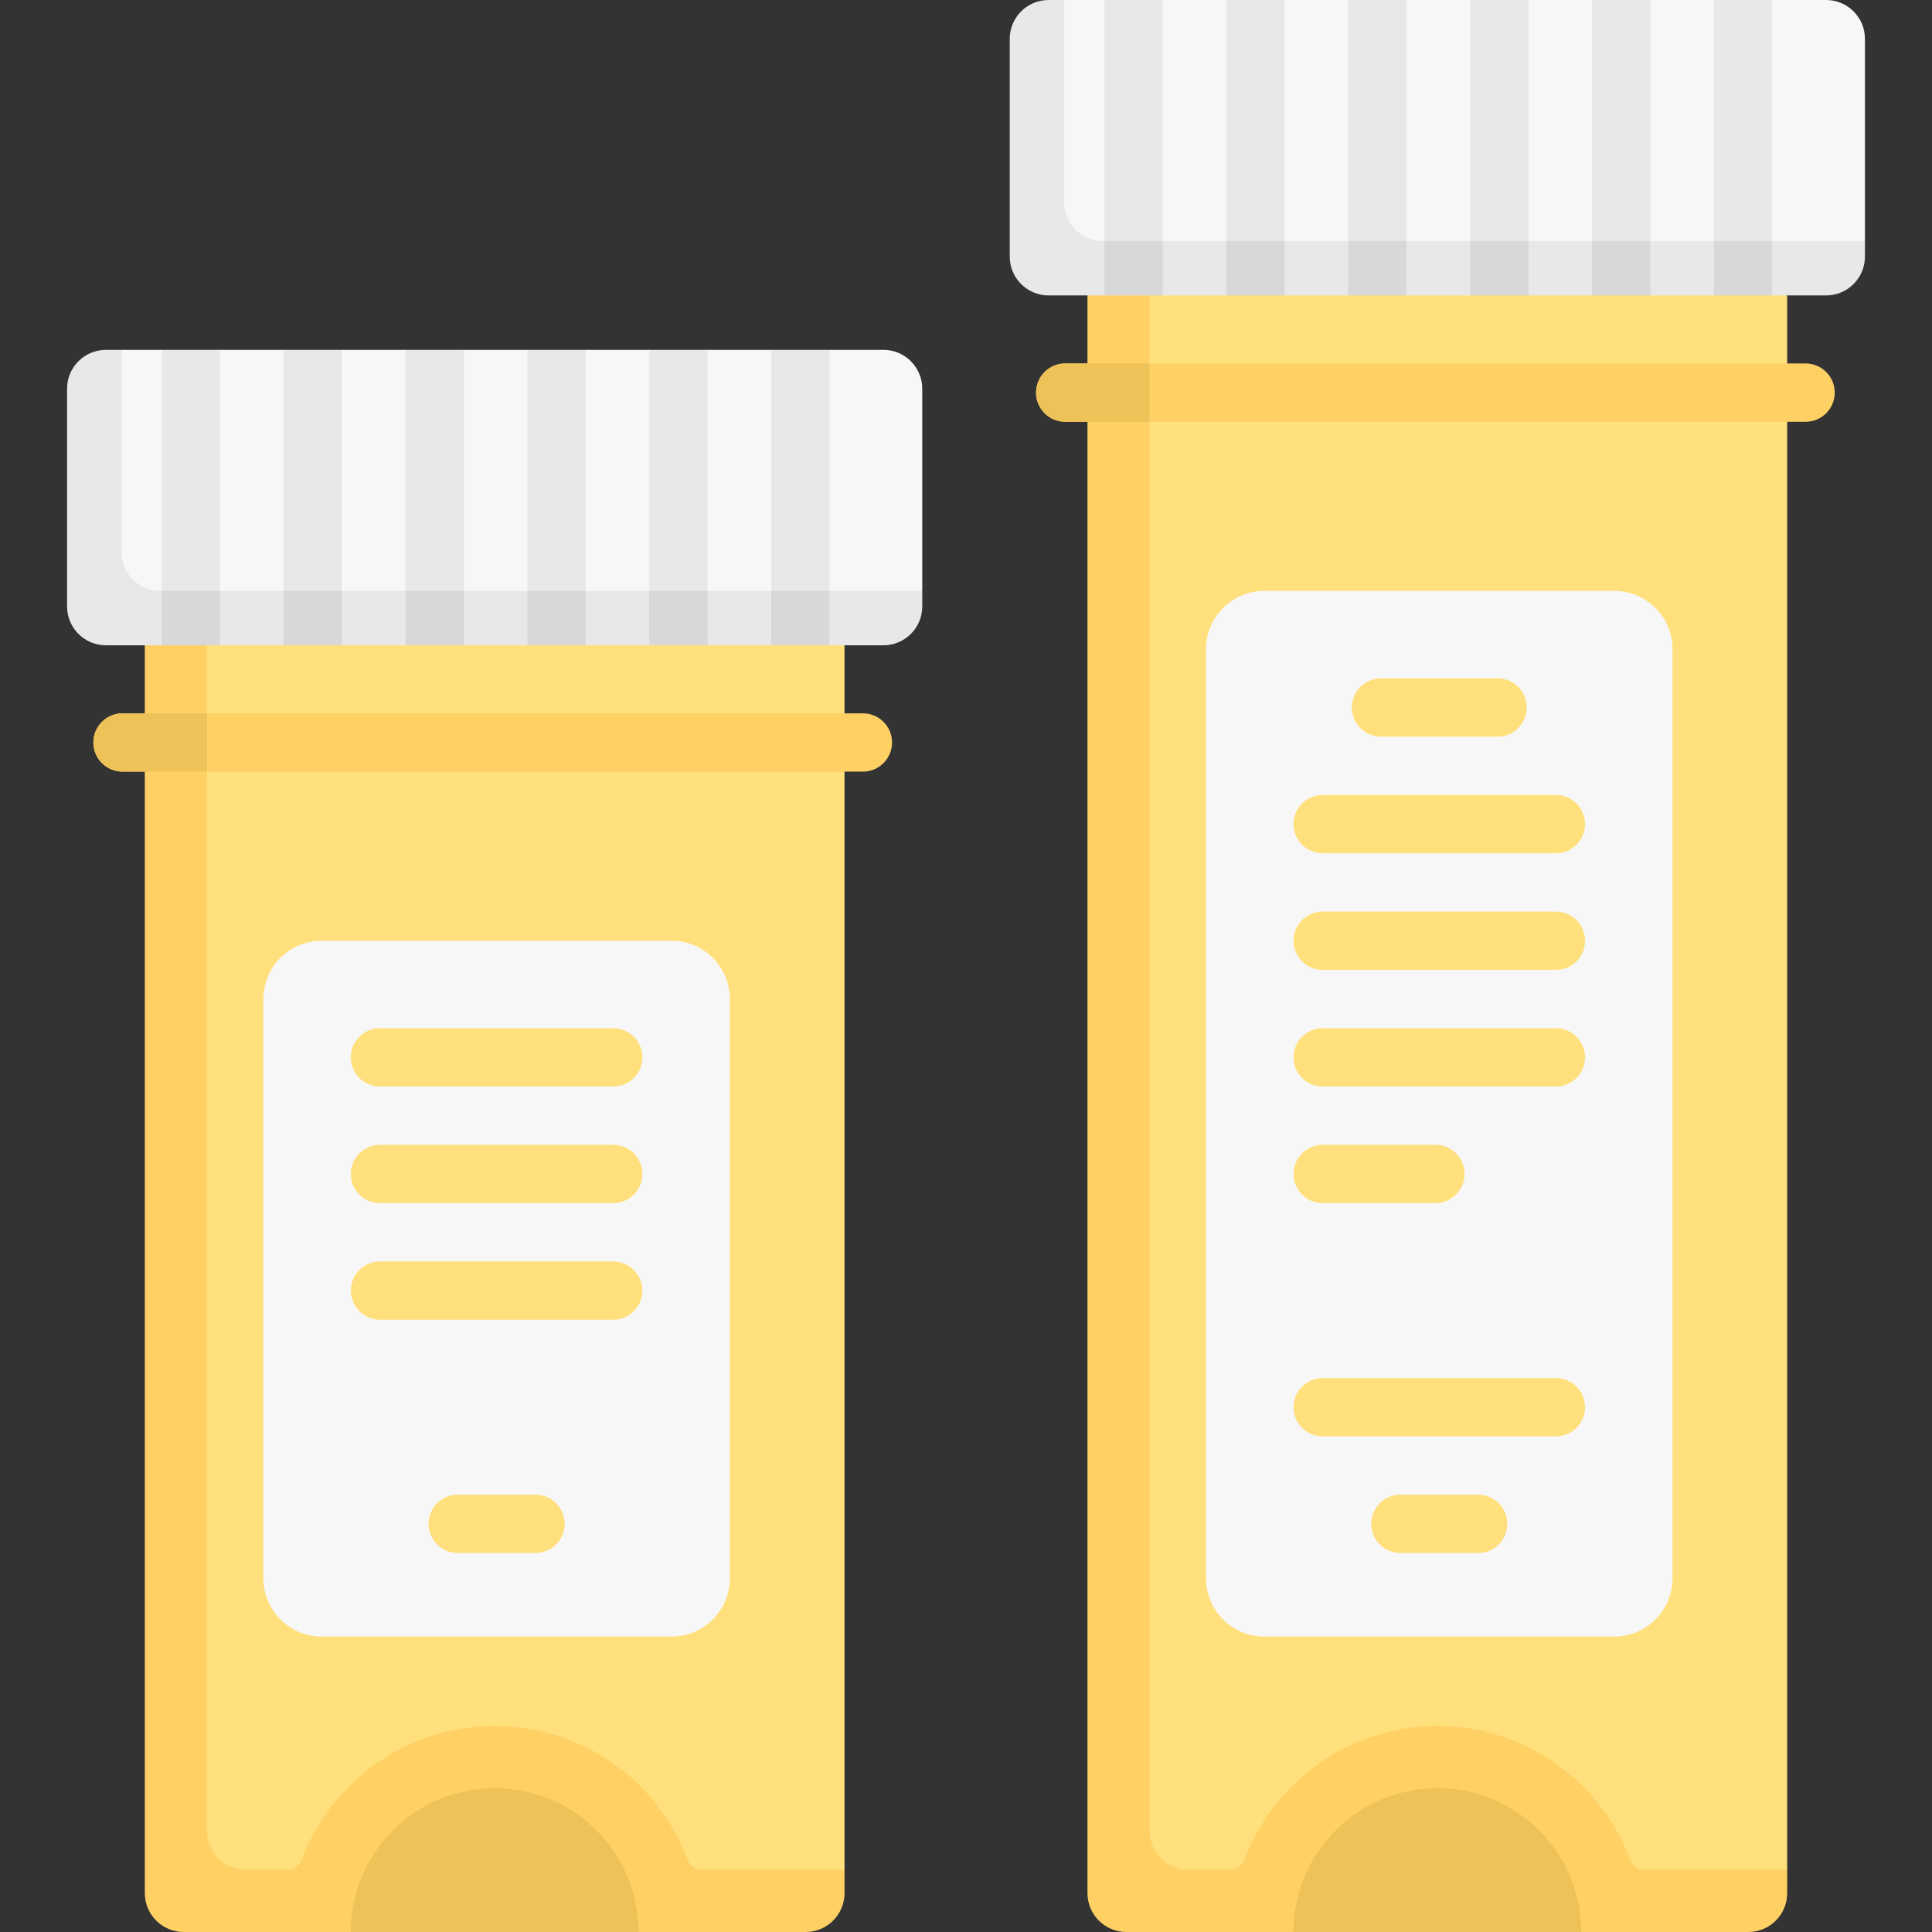 <svg id="Capa_1" enable-background="new 0 0 497 497" height="512" viewBox="0 0 497 497" width="512" xmlns="http://www.w3.org/2000/svg"><rect x="0" y="0" width="497" height="497" fill="#333333" stroke="none"/><g><g><path d="m164.25 497h-74c-15.888-15.888 16.57-42.968 37-42.968s51.774 28.194 37 42.968z" fill="#edc258"/><path d="m41.61 166-1.156 319.206c0 5.52 4.48 10 10 10l36.881-1.596c0-20.43 19.485-36.495 39.915-36.495s39.846 17.387 39.846 37.816l37.596-.22c5.52 0 10-4.48 10-10l2.558-3.711v-315l-97.93-9.436z" fill="#ffe07d"/><path d="m217.25 481v6c0 5.523-4.477 10-10 10h-43c0-20.43-16.57-37-37-37s-37 16.57-37 37h-43c-5.523 0-10-4.477-10-10v-321l8.58-7 7.42 7v305c0 5.523 4.477 10 10 10h10.632c1.665 0 3.15-1.034 3.735-2.592 7.547-20.082 26.948-34.408 49.633-34.408s42.086 14.326 49.632 34.408c.586 1.558 2.071 2.592 3.735 2.592z" fill="#ffd064"/><path d="m187.75 257v149c0 8.28-6.72 15-15 15h-90c-8.28 0-15-6.72-15-15v-149c0-8.28 6.72-15 15-15h90c8.28 0 15 6.72 15 15z" fill="#f8f7f7"/><path d="m223.628 163.61-194.608-.844c-5.523 0-10-4.477-10-10v-51.193c0-5.523 4.477-10 10-10l2.23-1.573h10.36l6.947 3.977 8.053-3.977h16.35l7.695 3.977 7.305-3.977h16.36l7.695 3.977 7.305-3.977h16.36l7.695 3.977 7.305-3.977h16.36l7.695 3.977 7.305-3.977h16.35l6.553 3.977 8.447-3.977h13.86c5.523 0 10 4.477 10 10v52l-3.622 1.61c0 5.523-4.477 10-10 10z" fill="#f8f7f7"/><path d="m31.25 142v-52h-4c-5.523 0-10 4.477-10 10v56c0 5.523 4.477 10 10 10h14.36l7.5-5.142 7.5 5.142h16.35l8.76-5.142 6.24 5.142h16.36l7.5-5.142 7.5 5.142h16.36l7.5-5.142 7.5 5.142h16.36l7.5-5.142 7.5 5.142h16.35l7.5-5.142 7.5 5.142h13.86c5.523 0 10-4.477 10-10v-4h-196c-5.523 0-10-4.477-10-10z" fill="#e8e8e8"/><g><path d="m229.48 191c0 4.14-3.36 7.5-7.5 7.5h-190.46c-4.14 0-7.5-3.36-7.5-7.5s3.36-7.5 7.5-7.5h190.46c4.14 0 7.5 3.36 7.5 7.5z" fill="#ffd064"/></g><g><path d="m53.25 183.5v15h-21.73c-4.14 0-7.5-3.36-7.5-7.5s3.36-7.5 7.5-7.5z" fill="#edc258"/></g><g><g><path d="m41.61 90h15v73.61h-15z" fill="#e8e8e8"/></g><g><path d="m72.96 90h15v73.61h-15z" fill="#e8e8e8"/></g><g><path d="m104.32 90h15v73.61h-15z" fill="#e8e8e8"/></g><g><path d="m135.68 90h15v73.61h-15z" fill="#e8e8e8"/></g><g><path d="m167.04 90h15v73.61h-15z" fill="#e8e8e8"/></g><g><path d="m198.39 90h15v73.61h-15z" fill="#e8e8e8"/></g></g><g><g><path d="m41.61 152h15v14h-15z" fill="#d8d8d8"/></g><g><path d="m72.96 152h15v14h-15z" fill="#d8d8d8"/></g><g><path d="m104.32 152h15v14h-15z" fill="#d8d8d8"/></g><g><path d="m135.68 152h15v14h-15z" fill="#d8d8d8"/></g><g><path d="m167.04 152h15v14h-15z" fill="#d8d8d8"/></g><g><path d="m198.39 152h15v14h-15z" fill="#d8d8d8"/></g></g><g><g><path d="m157.75 279.5h-60c-4.142 0-7.5-3.358-7.5-7.5s3.358-7.5 7.5-7.5h60c4.142 0 7.5 3.358 7.5 7.5s-3.358 7.5-7.5 7.5z" fill="#ffe07d"/></g><g><path d="m157.75 309.5h-60c-4.142 0-7.5-3.358-7.5-7.5s3.358-7.5 7.5-7.5h60c4.142 0 7.5 3.358 7.5 7.5s-3.358 7.5-7.5 7.5z" fill="#ffe07d"/></g><g><path d="m157.75 339.5h-60c-4.142 0-7.5-3.358-7.5-7.5s3.358-7.5 7.5-7.5h60c4.142 0 7.5 3.358 7.5 7.5s-3.358 7.5-7.5 7.5z" fill="#ffe07d"/></g><g><path d="m137.75 399.5h-20c-4.142 0-7.5-3.358-7.5-7.5s3.358-7.5 7.5-7.5h20c4.142 0 7.5 3.358 7.5 7.5s-3.358 7.5-7.5 7.5z" fill="#ffe07d"/></g></g></g><g><path d="m406.75 497h-74c-15.888-15.888 16.57-42.968 37-42.968s51.774 28.194 37 42.968z" fill="#edc258"/><path d="m284.11 76-1.156 409.206c0 5.52 4.48 10 10 10l36.881-1.596c0-20.43 19.485-36.495 39.915-36.495s39.846 17.387 39.846 37.816l37.596-.22c5.52 0 10-4.48 10-10l2.558-3.711v-405l-97.93-9.436z" fill="#ffe07d"/><path d="m459.75 481v6c0 5.523-4.477 10-10 10h-43c0-20.43-16.57-37-37-37s-37 16.57-37 37h-43c-5.523 0-10-4.477-10-10v-411l8.58-7 7.42 7v395c0 5.523 4.477 10 10 10h10.632c1.665 0 3.15-1.034 3.735-2.592 7.547-20.082 26.948-34.408 49.633-34.408s42.086 14.326 49.632 34.408c.586 1.558 2.071 2.592 3.735 2.592z" fill="#ffd064"/><path d="m430.25 167v239c0 8.28-6.72 15-15 15h-90c-8.28 0-15-6.72-15-15v-239c0-8.28 6.72-15 15-15h90c8.28 0 15 6.72 15 15z" fill="#f8f7f7"/><path d="m466.128 73.61-194.608-.844c-5.523 0-10-4.477-10-10v-51.193c0-5.523 4.477-10 10-10l2.23-1.573h10.36l6.947 3.977 8.053-3.977h16.35l7.695 3.977 7.305-3.977h16.36l7.695 3.977 7.305-3.977h16.36l7.695 3.977 7.305-3.977h16.36l7.695 3.977 7.305-3.977h16.35l6.553 3.977 8.447-3.977h13.86c5.523 0 10 4.477 10 10v52l-3.622 1.61c0 5.523-4.477 10-10 10z" fill="#f8f7f7"/><path d="m273.75 52v-52h-4c-5.523 0-10 4.477-10 10v56c0 5.523 4.477 10 10 10h14.36l7.5-5.142 7.5 5.142h16.35l8.76-5.142 6.24 5.142h16.36l7.5-5.142 7.5 5.142h16.36l7.5-5.142 7.5 5.142h16.36l7.5-5.142 7.5 5.142h16.35l7.5-5.142 7.5 5.142h13.86c5.523 0 10-4.477 10-10v-4h-196c-5.523 0-10-4.477-10-10z" fill="#e8e8e8"/><g><path d="m471.98 101c0 4.14-3.36 7.5-7.5 7.5h-190.46c-4.14 0-7.5-3.36-7.5-7.5s3.36-7.5 7.5-7.5h190.46c4.14 0 7.5 3.36 7.5 7.5z" fill="#ffd064"/></g><g><path d="m295.75 93.5v15h-21.73c-4.14 0-7.5-3.36-7.5-7.5s3.36-7.5 7.5-7.5z" fill="#edc258"/></g><g><g><path d="m284.11 0h15v73.61h-15z" fill="#e8e8e8"/></g><g><path d="m315.46 0h15v73.61h-15z" fill="#e8e8e8"/></g><g><path d="m346.82 0h15v73.61h-15z" fill="#e8e8e8"/></g><g><path d="m378.18 0h15v73.61h-15z" fill="#e8e8e8"/></g><g><path d="m409.54 0h15v73.61h-15z" fill="#e8e8e8"/></g><g><path d="m440.89 0h15v73.61h-15z" fill="#e8e8e8"/></g></g><g><g><path d="m284.11 62h15v14h-15z" fill="#d8d8d8"/></g><g><path d="m315.46 62h15v14h-15z" fill="#d8d8d8"/></g><g><path d="m346.82 62h15v14h-15z" fill="#d8d8d8"/></g><g><path d="m378.18 62h15v14h-15z" fill="#d8d8d8"/></g><g><path d="m409.54 62h15v14h-15z" fill="#d8d8d8"/></g><g><path d="m440.89 62h15v14h-15z" fill="#d8d8d8"/></g></g><g><g><path d="m385.25 189.5h-30c-4.142 0-7.5-3.358-7.5-7.5s3.358-7.5 7.5-7.5h30c4.142 0 7.5 3.358 7.5 7.5s-3.358 7.5-7.5 7.5z" fill="#ffe07d"/></g><g><path d="m400.25 219.5h-60c-4.142 0-7.5-3.358-7.5-7.5s3.358-7.5 7.5-7.5h60c4.142 0 7.5 3.358 7.5 7.5s-3.358 7.5-7.5 7.5z" fill="#ffe07d"/></g><g><path d="m400.25 249.5h-60c-4.142 0-7.5-3.358-7.5-7.5s3.358-7.5 7.5-7.5h60c4.142 0 7.5 3.358 7.5 7.5s-3.358 7.5-7.5 7.5z" fill="#ffe07d"/></g><g><path d="m400.25 279.5h-60c-4.142 0-7.5-3.358-7.5-7.5s3.358-7.5 7.5-7.5h60c4.142 0 7.5 3.358 7.5 7.5s-3.358 7.5-7.5 7.5z" fill="#ffe07d"/></g><g><path d="m369.25 309.5h-29c-4.142 0-7.5-3.358-7.5-7.5s3.358-7.5 7.5-7.5h29c4.142 0 7.5 3.358 7.5 7.5s-3.358 7.5-7.5 7.5z" fill="#ffe07d"/></g><g><path d="m380.25 399.5h-20c-4.142 0-7.5-3.358-7.5-7.5s3.358-7.5 7.5-7.5h20c4.142 0 7.5 3.358 7.5 7.5s-3.358 7.5-7.5 7.5z" fill="#ffe07d"/></g><g><path d="m400.25 369.5h-60c-4.142 0-7.5-3.358-7.5-7.5s3.358-7.5 7.5-7.5h60c4.142 0 7.5 3.358 7.5 7.5s-3.358 7.5-7.5 7.5z" fill="#ffe07d"/></g></g></g></g></svg>